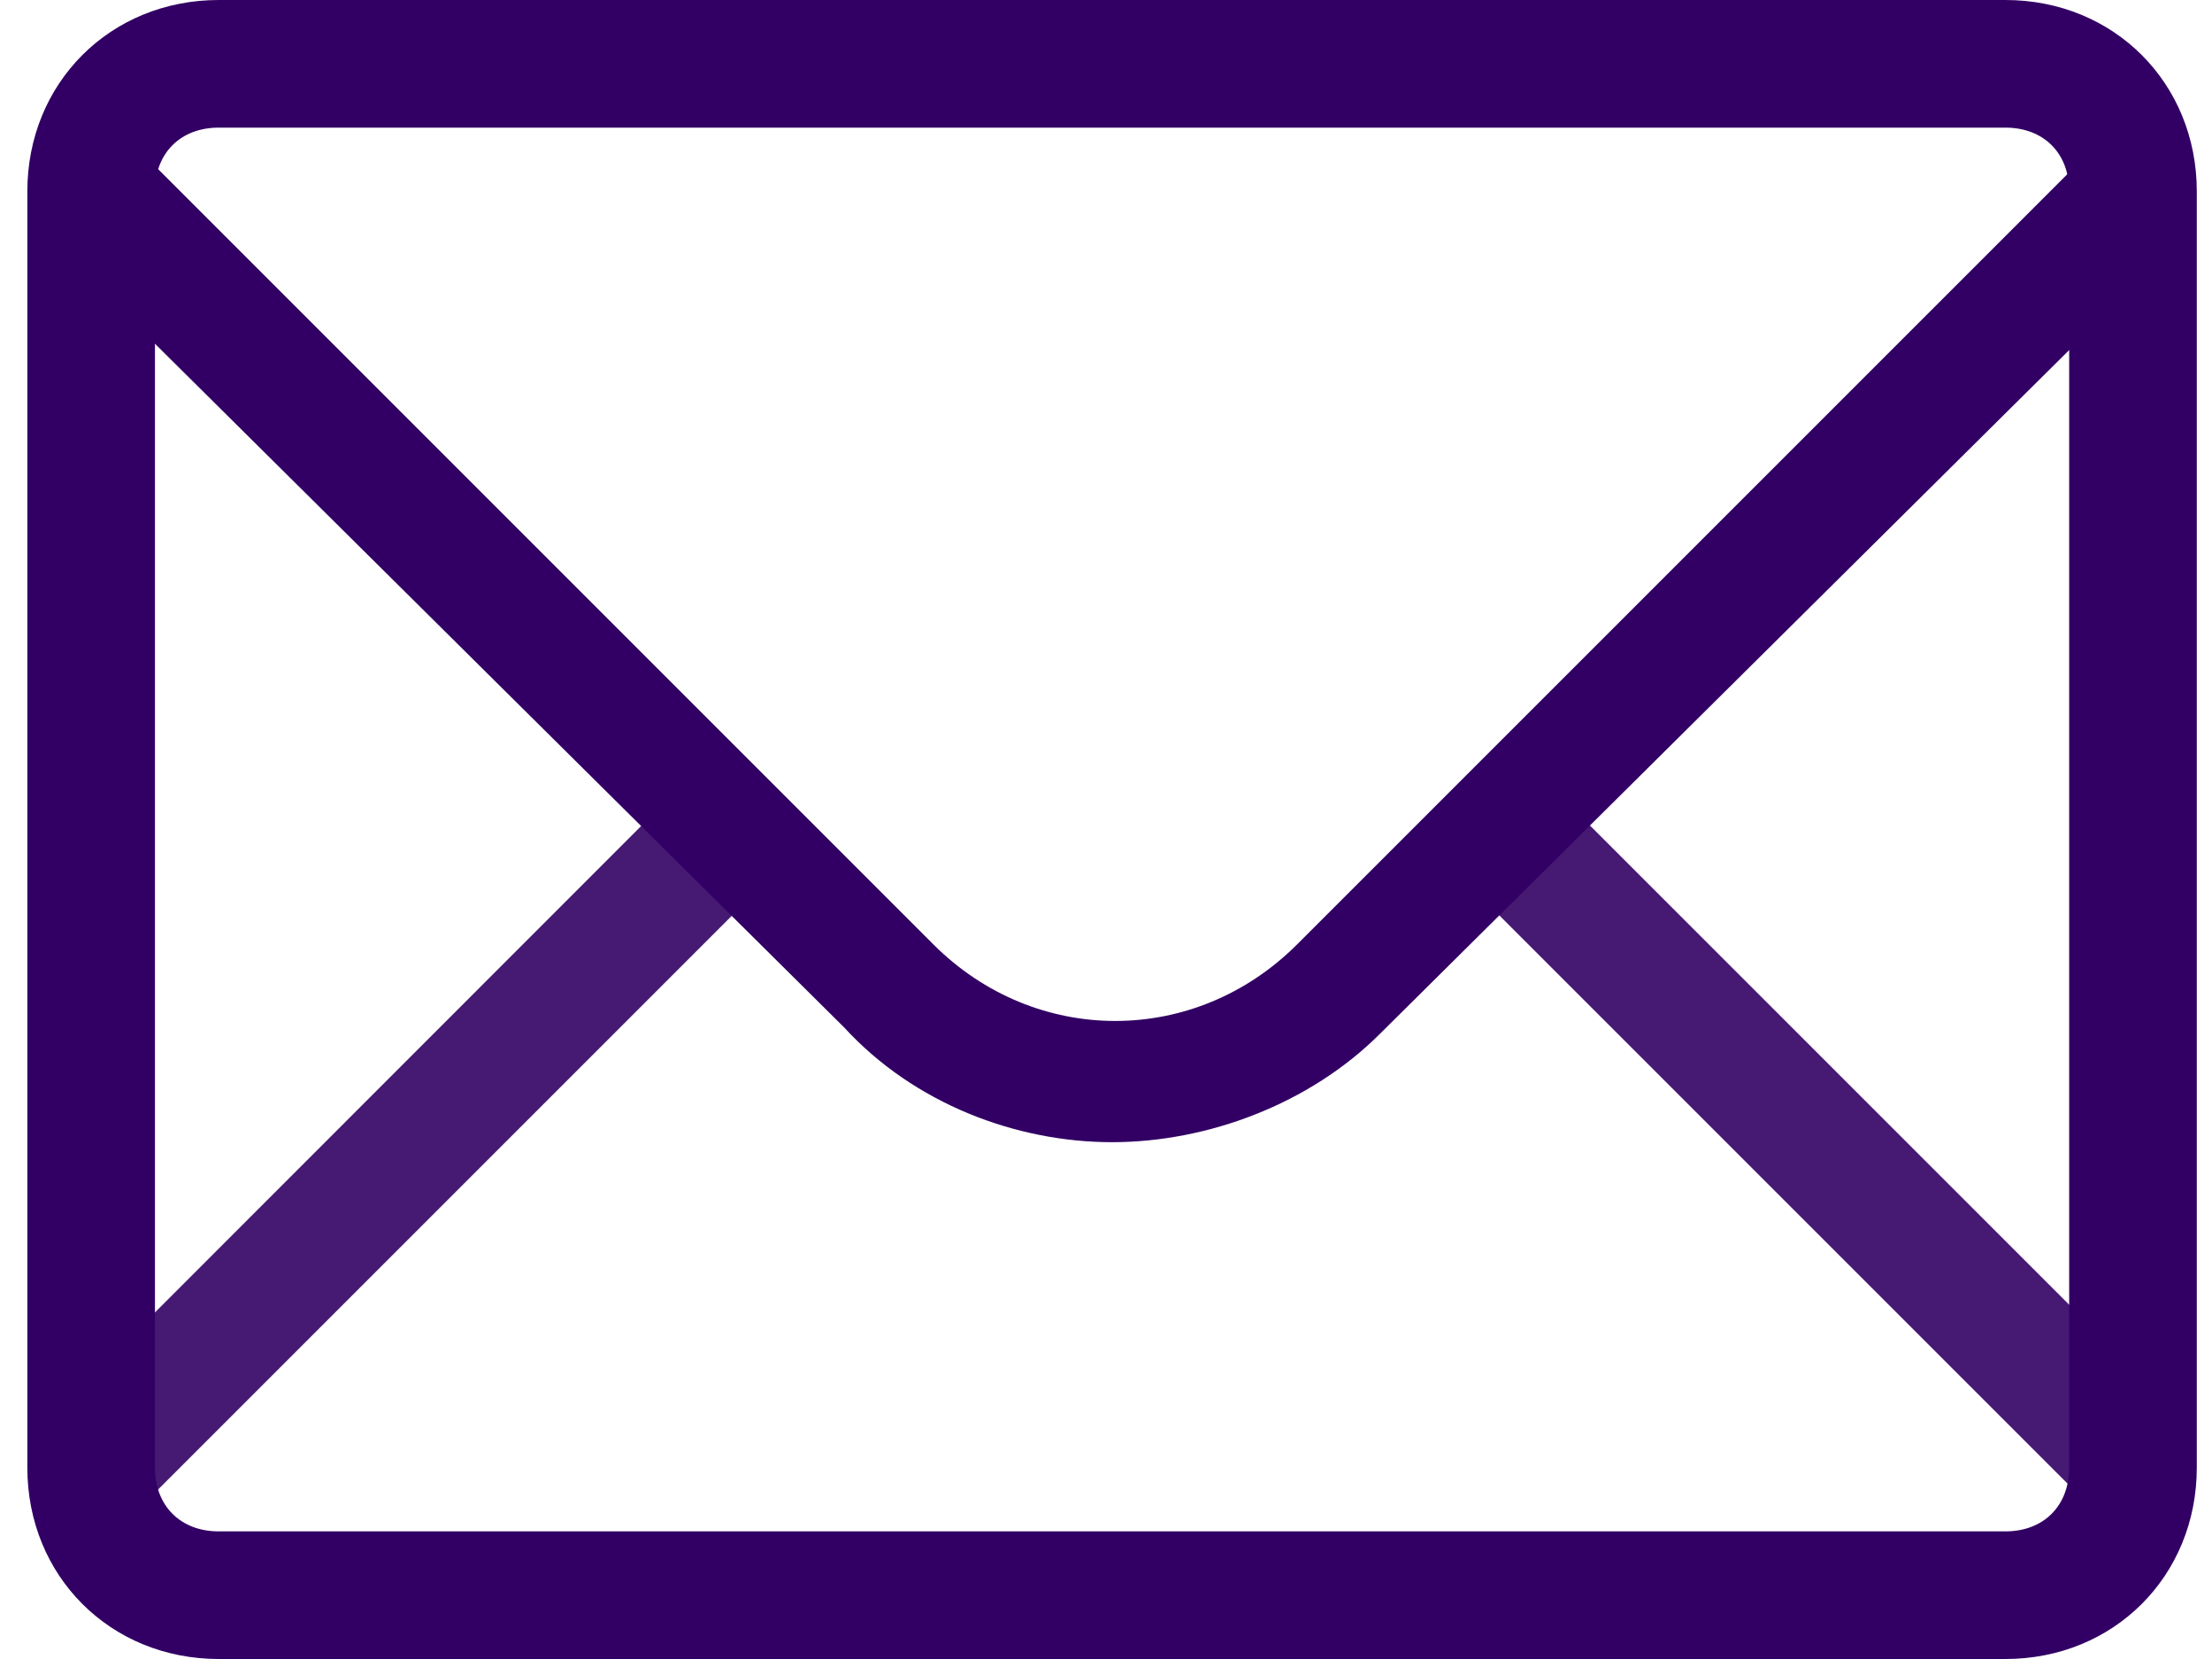 <svg width="56" height="42" viewBox="0 0 56 42" fill="none" xmlns="http://www.w3.org/2000/svg">
<path opacity="0.9" d="M39.132 19.779L55.237 35.884L52.951 38.168L36.846 22.063L39.132 19.779ZM17.295 19.848L19.579 22.132L3.587 38.124L1.303 35.847L17.295 19.848Z" fill="#320064"/>
<path d="M28.153 28.916C25.73 28.916 23.146 27.947 21.369 26.009L1.177 5.978L3.438 3.717L23.63 23.909C26.215 26.493 30.253 26.493 32.838 23.909L53.03 3.717L55.292 5.978L34.938 26.17C33.161 27.947 30.576 28.916 28.153 28.916Z" fill="#320064"/>
<path d="M50.769 42H5.538C2.792 42 0.692 39.9 0.692 37.154V4.846C0.692 2.1 2.792 0 5.538 0H50.769C53.515 0 55.615 2.1 55.615 4.846V37.154C55.615 39.9 53.515 42 50.769 42ZM5.538 3.231C4.569 3.231 3.923 3.877 3.923 4.846V37.154C3.923 38.123 4.569 38.769 5.538 38.769H50.769C51.738 38.769 52.384 38.123 52.384 37.154V4.846C52.384 3.877 51.738 3.231 50.769 3.231H5.538Z" fill="#320064"/>
</svg>

